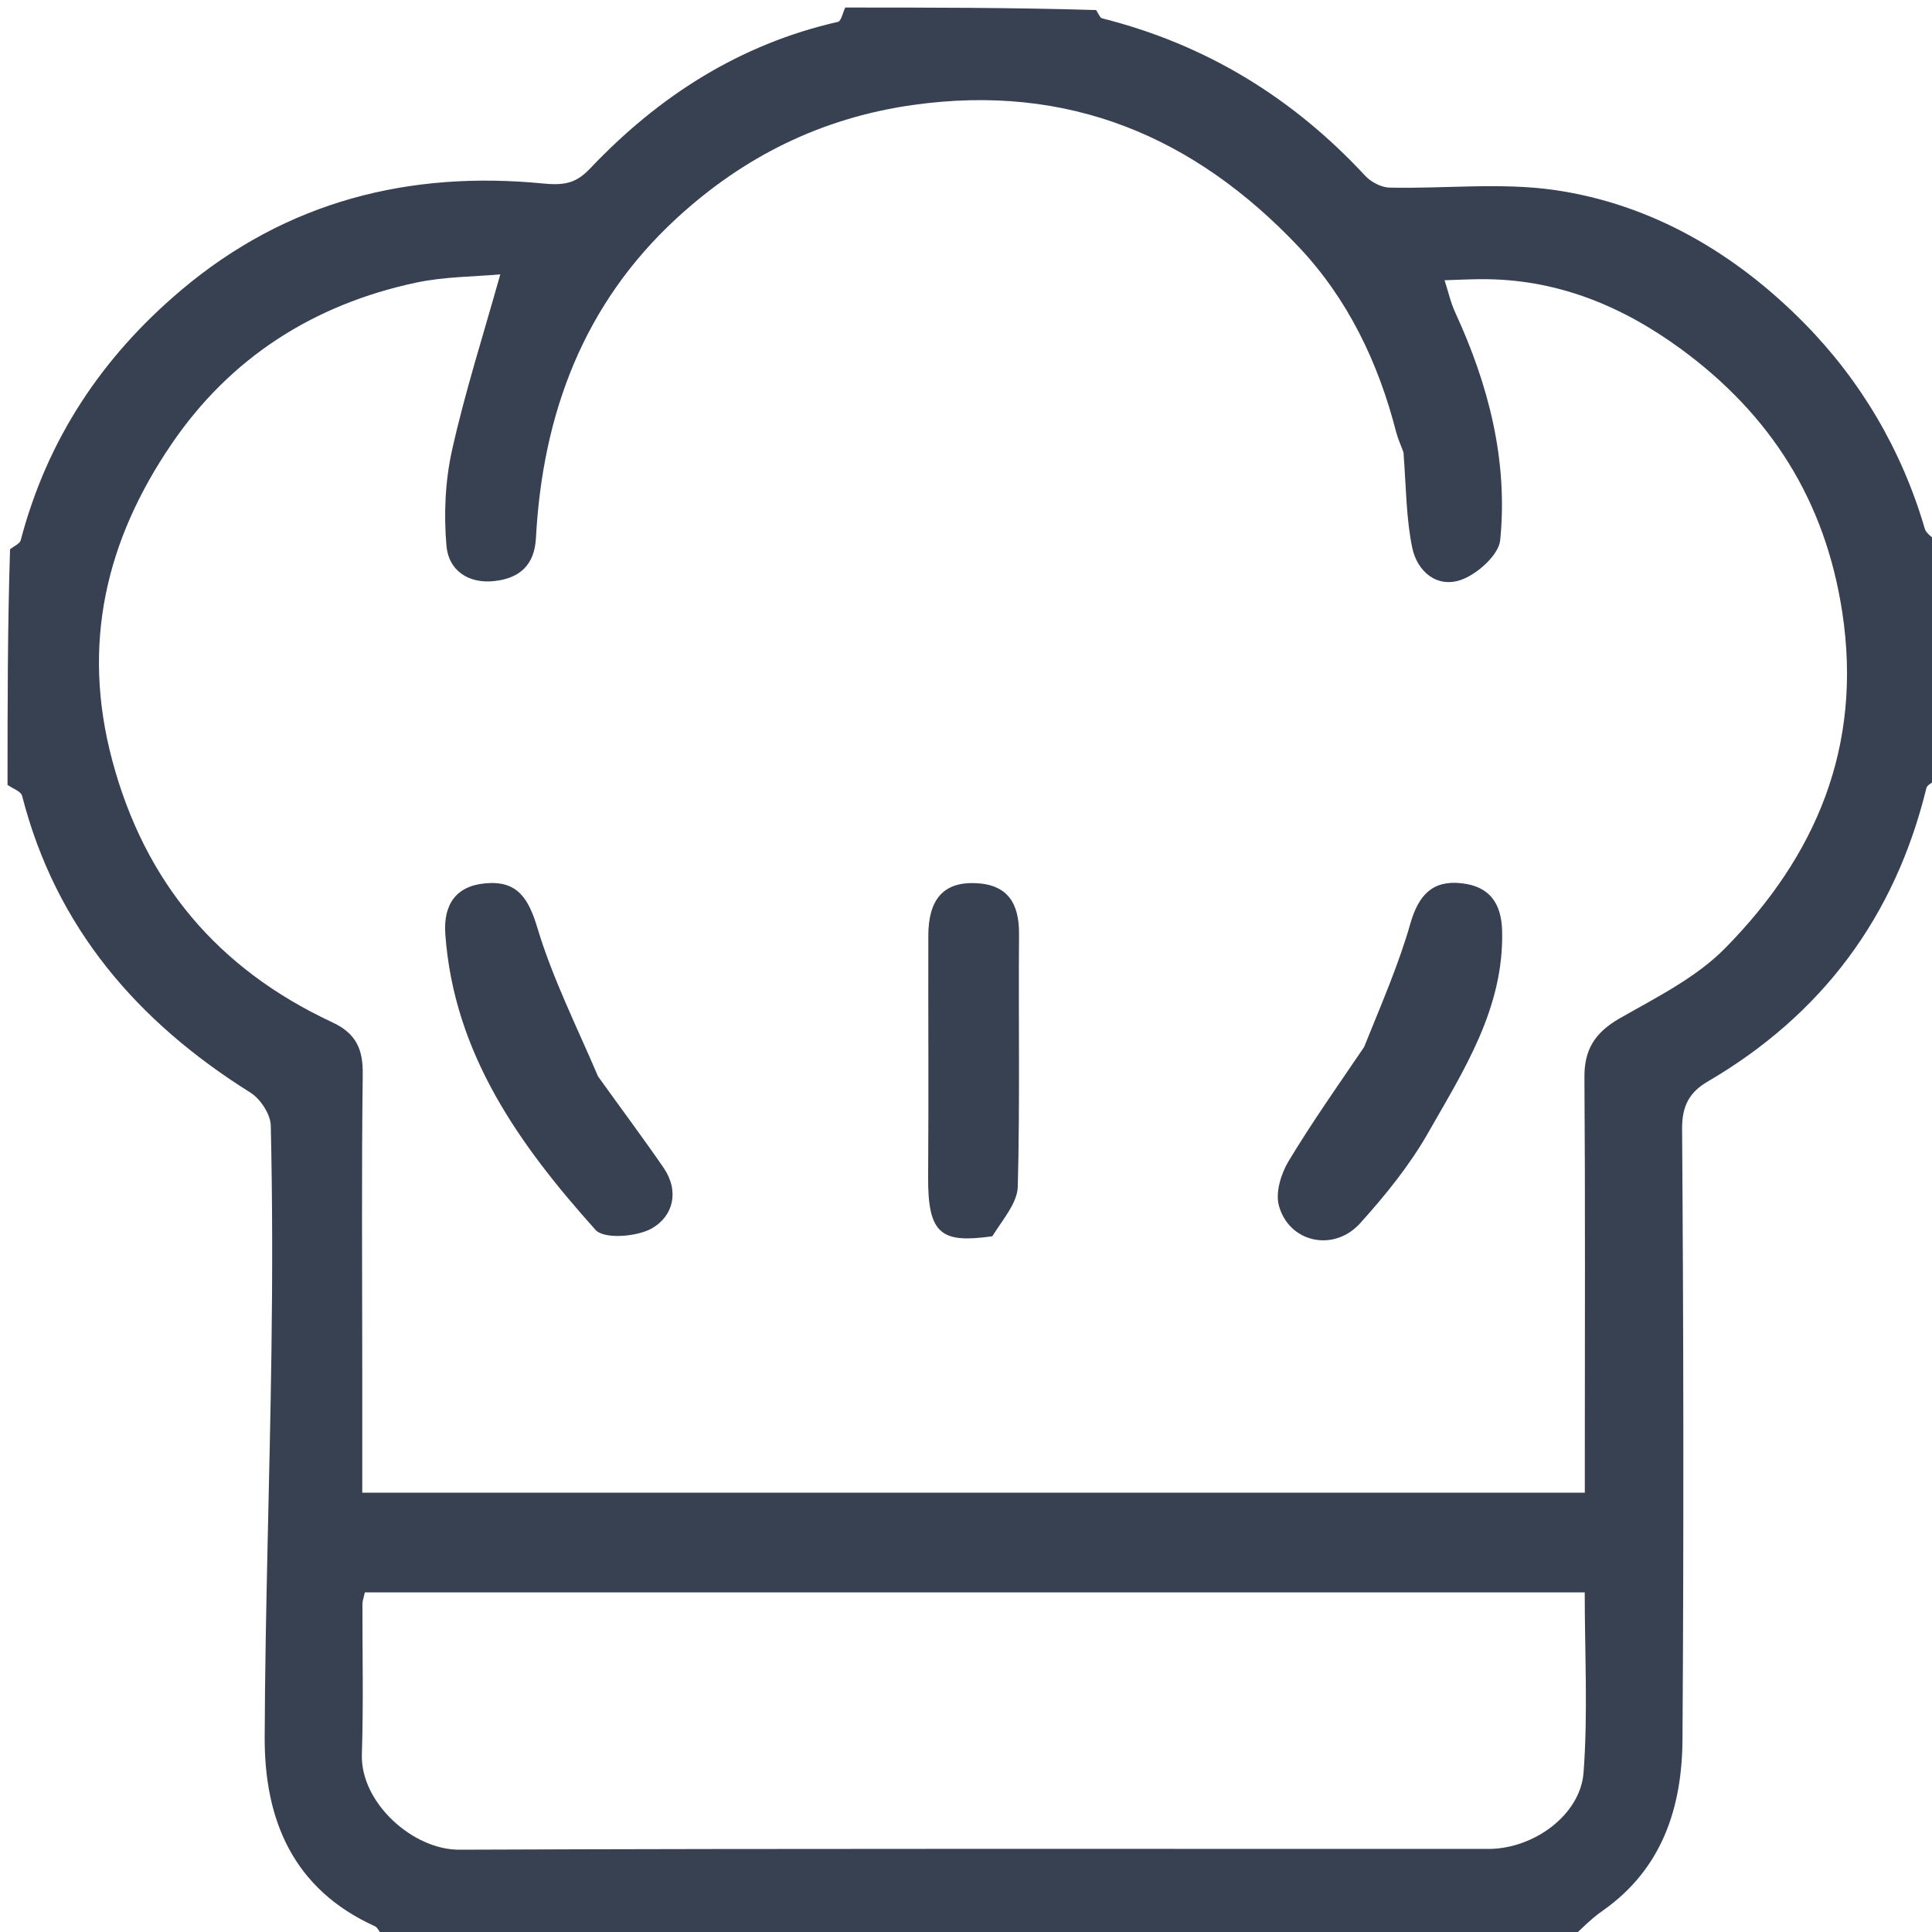 <svg width="20" height="20" viewBox="0 0 20 20" fill="none" xmlns="http://www.w3.org/2000/svg">
<g clip-path="url(#clip0_1055_51701)">
<path d="M0.078 8.125C0.078 7.316 0.078 6.507 0.104 5.685C0.159 5.646 0.206 5.625 0.214 5.594C0.488 4.551 1.052 3.699 1.875 3.004C2.967 2.081 4.24 1.764 5.627 1.9C5.861 1.923 5.973 1.886 6.108 1.745C6.819 0.995 7.656 0.458 8.675 0.226C8.709 0.218 8.725 0.129 8.75 0.078C9.611 0.078 10.472 0.078 11.347 0.104C11.376 0.151 11.389 0.185 11.409 0.19C12.48 0.459 13.38 1.009 14.13 1.817C14.191 1.884 14.299 1.941 14.386 1.942C14.956 1.955 15.534 1.887 16.093 1.967C17.105 2.114 17.97 2.628 18.678 3.346C19.262 3.939 19.687 4.658 19.925 5.472C19.943 5.533 20.026 5.575 20.078 5.625C20.078 6.434 20.078 7.243 20.052 8.065C19.997 8.105 19.95 8.127 19.942 8.158C19.616 9.492 18.861 10.505 17.675 11.198C17.494 11.304 17.411 11.444 17.413 11.685C17.428 13.793 17.431 15.901 17.417 18.009C17.412 18.713 17.207 19.348 16.589 19.781C16.466 19.866 16.362 19.978 16.25 20.078C12.16 20.078 8.07 20.078 3.965 20.055C3.928 20 3.911 19.954 3.88 19.94C3.038 19.558 2.737 18.845 2.74 17.986C2.745 16.654 2.792 15.322 2.81 13.99C2.821 13.21 2.821 12.43 2.803 11.651C2.8 11.534 2.696 11.376 2.593 11.311C1.423 10.578 0.578 9.602 0.229 8.239C0.217 8.191 0.13 8.163 0.078 8.125ZM14.529 4.684C14.504 4.614 14.472 4.545 14.453 4.473C14.269 3.755 13.954 3.096 13.447 2.559C12.364 1.412 11.057 0.859 9.449 1.087C8.501 1.221 7.696 1.623 7.005 2.259C6.041 3.146 5.617 4.283 5.548 5.57C5.533 5.848 5.382 5.985 5.12 6.015C4.847 6.046 4.644 5.903 4.622 5.653C4.593 5.325 4.608 4.979 4.68 4.658C4.812 4.065 4.998 3.485 5.179 2.84C4.909 2.865 4.6 2.863 4.306 2.926C3.248 3.152 2.385 3.701 1.775 4.598C1.098 5.592 0.841 6.666 1.161 7.868C1.5 9.14 2.26 10.032 3.438 10.582C3.686 10.697 3.759 10.86 3.755 11.123C3.742 12.139 3.75 13.154 3.75 14.169C3.75 14.594 3.75 15.02 3.75 15.452C7.984 15.452 12.181 15.452 16.406 15.452C16.406 15.308 16.406 15.181 16.406 15.054C16.406 13.752 16.411 12.451 16.402 11.149C16.4 10.859 16.516 10.687 16.765 10.543C17.146 10.325 17.559 10.121 17.86 9.814C18.8 8.859 19.281 7.73 19.072 6.344C18.896 5.181 18.328 4.29 17.396 3.609C16.781 3.16 16.102 2.884 15.327 2.89C15.203 2.891 15.079 2.897 14.954 2.901C14.991 3.013 15.016 3.13 15.065 3.236C15.41 3.985 15.612 4.767 15.53 5.592C15.514 5.745 15.296 5.94 15.13 6.001C14.877 6.093 14.67 5.917 14.619 5.668C14.557 5.37 14.557 5.059 14.529 4.684ZM6.133 16.484C5.344 16.484 4.556 16.484 3.777 16.484C3.762 16.552 3.752 16.576 3.752 16.6C3.751 17.121 3.763 17.642 3.746 18.161C3.73 18.661 4.274 19.15 4.754 19.148C8.306 19.134 11.857 19.141 15.409 19.14C15.874 19.14 16.36 18.79 16.393 18.349C16.439 17.734 16.405 17.113 16.405 16.484C12.974 16.484 9.592 16.484 6.133 16.484Z" fill="#374151"/>
<path d="M6.191 11.143C6.428 11.474 6.655 11.777 6.869 12.088C7.036 12.332 6.969 12.59 6.748 12.716C6.593 12.804 6.253 12.83 6.165 12.732C5.379 11.855 4.699 10.909 4.61 9.672C4.588 9.369 4.715 9.171 5.027 9.144C5.35 9.115 5.469 9.292 5.562 9.602C5.718 10.122 5.965 10.615 6.191 11.143Z" fill="#374151"/>
<path d="M14.121 10.839C14.298 10.399 14.478 9.988 14.6 9.561C14.685 9.264 14.831 9.108 15.134 9.144C15.415 9.176 15.543 9.346 15.55 9.637C15.569 10.437 15.154 11.077 14.784 11.727C14.592 12.064 14.341 12.374 14.08 12.663C13.806 12.967 13.34 12.862 13.238 12.477C13.203 12.342 13.261 12.152 13.337 12.024C13.576 11.627 13.844 11.247 14.121 10.839Z" fill="#374151"/>
<path d="M10.272 12.798C9.751 12.87 9.603 12.788 9.608 12.18C9.614 11.349 9.608 10.517 9.61 9.686C9.61 9.31 9.768 9.131 10.091 9.142C10.431 9.153 10.552 9.35 10.549 9.673C10.542 10.543 10.559 11.414 10.536 12.284C10.531 12.453 10.385 12.618 10.272 12.798Z" fill="#374151"/>
</g>
<defs>
<clipPath id="clip0_1055_51701">
<rect width="20" height="20" fill="white"/>
</clipPath>
</defs>
</svg>
